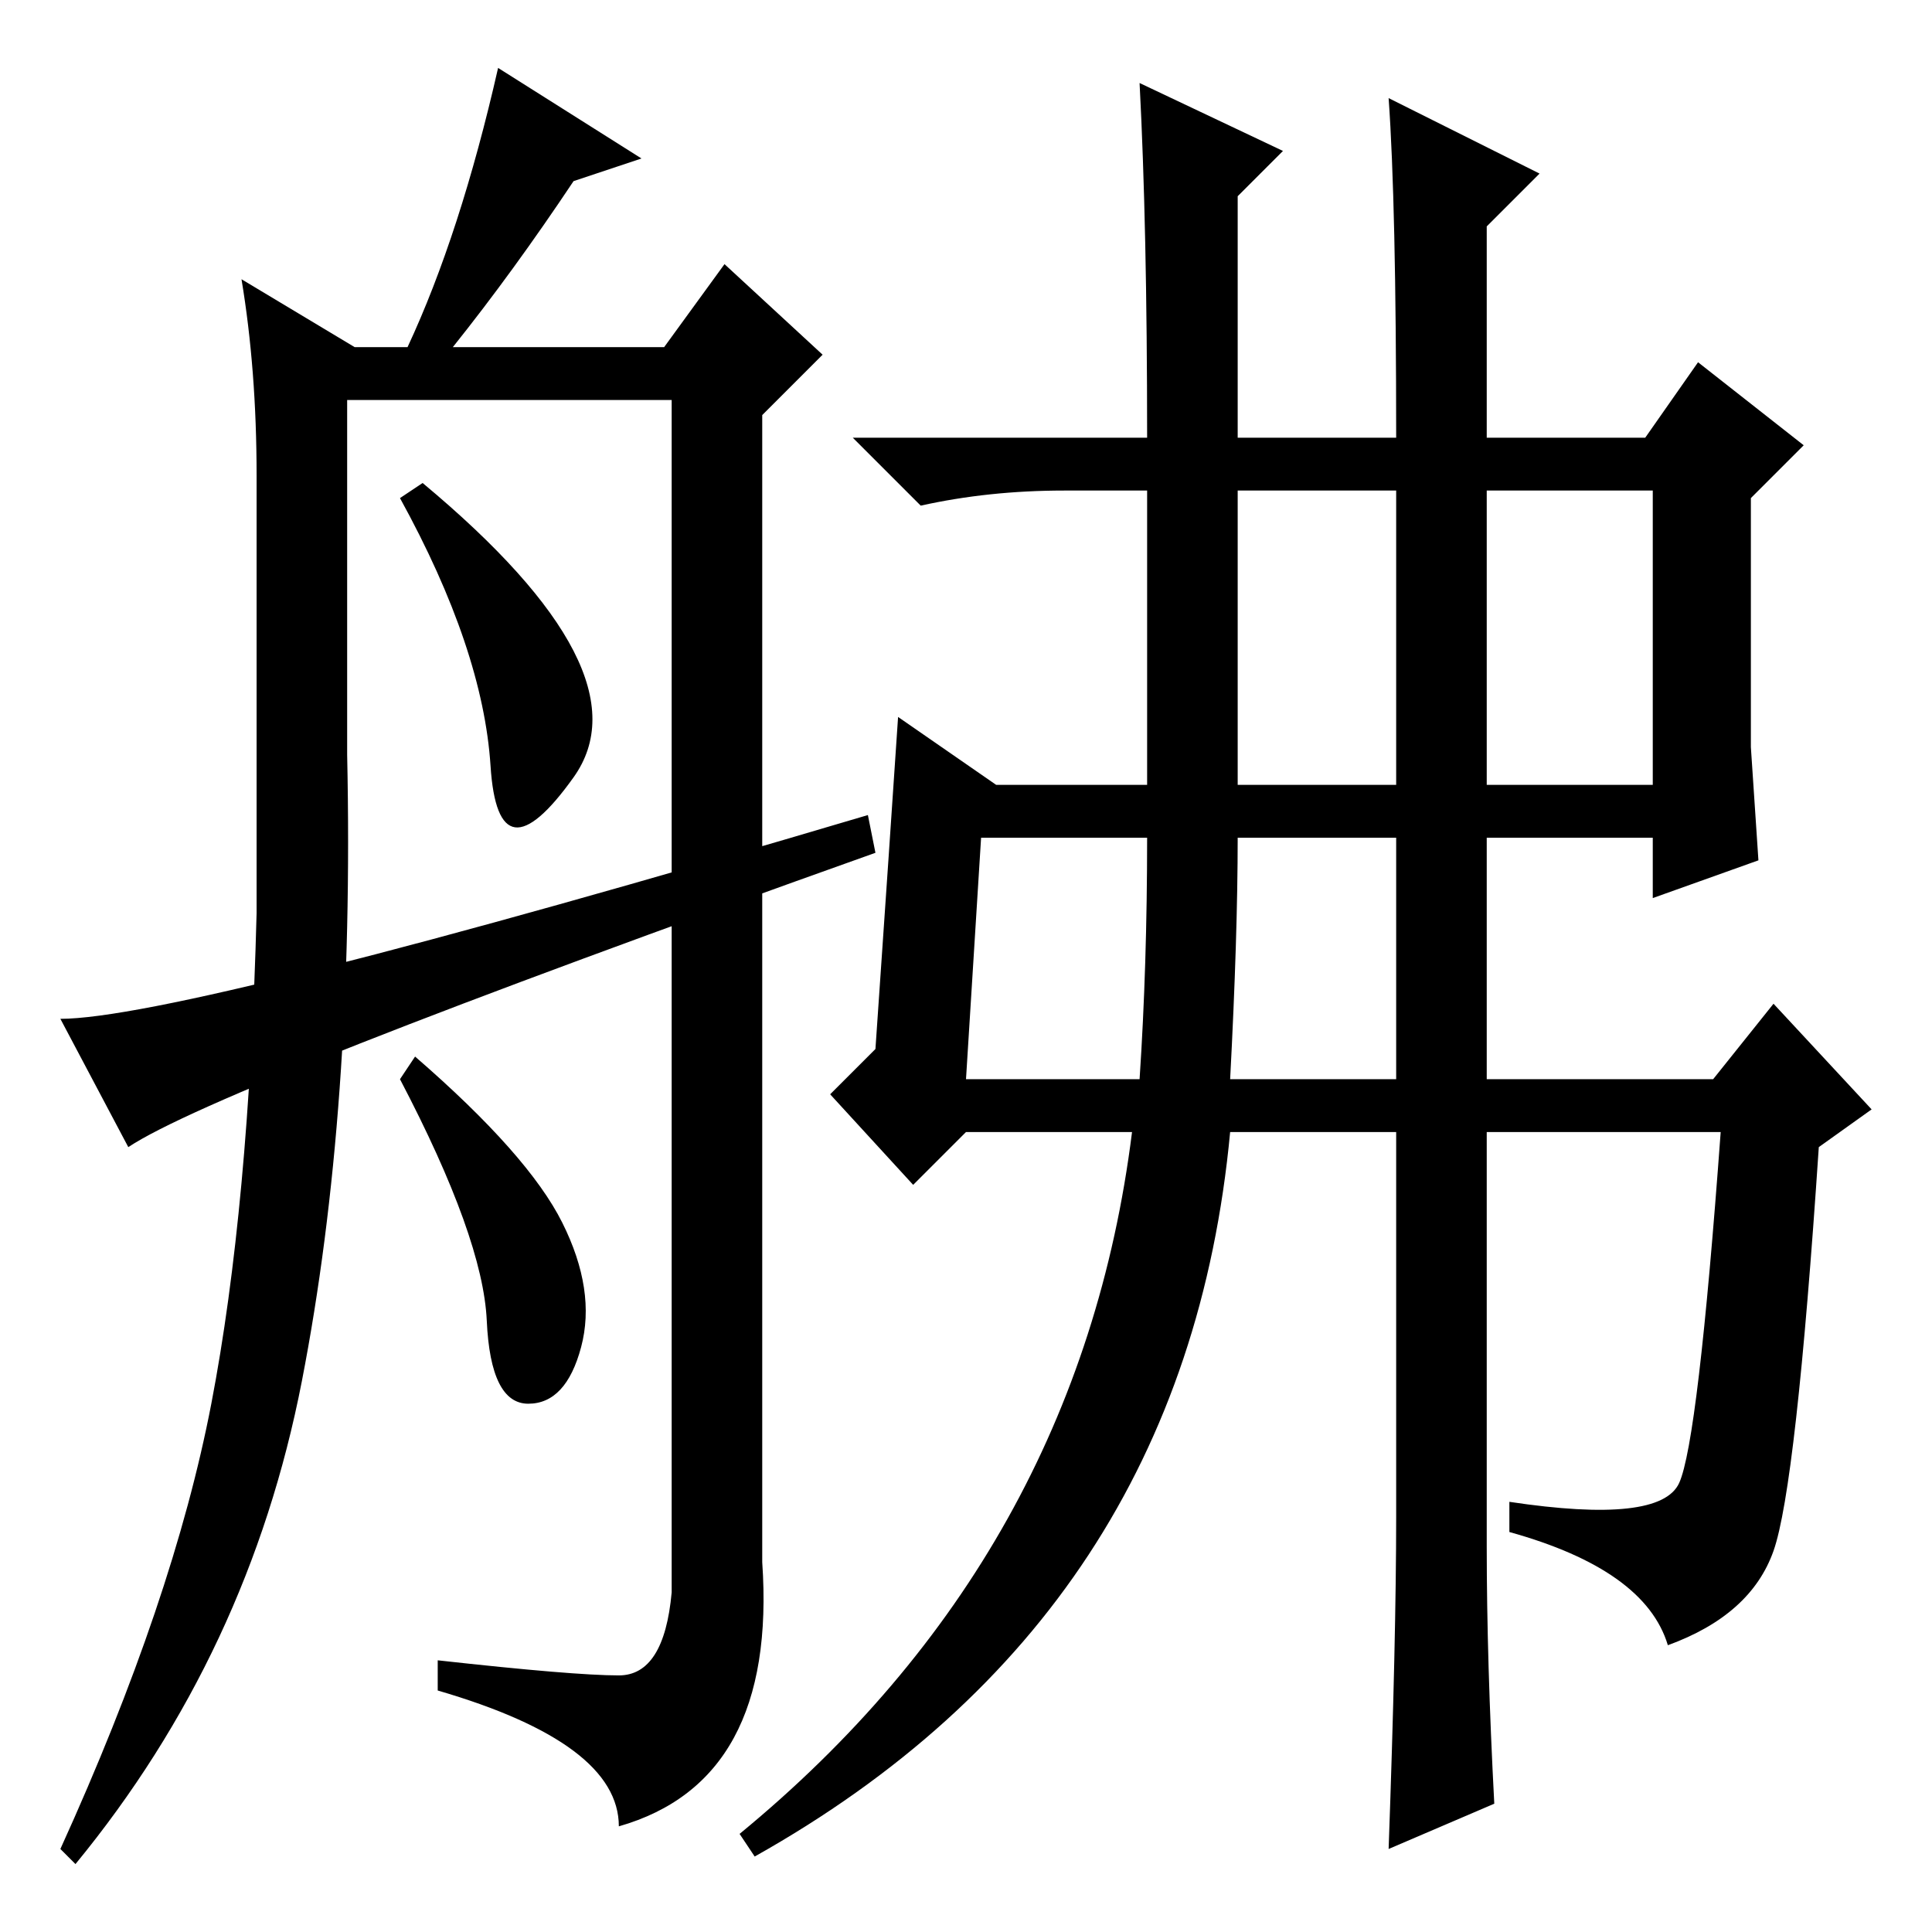 <?xml version="1.0" standalone="no"?>
<!DOCTYPE svg PUBLIC "-//W3C//DTD SVG 1.1//EN" "http://www.w3.org/Graphics/SVG/1.1/DTD/svg11.dtd" >
<svg xmlns="http://www.w3.org/2000/svg" xmlns:xlink="http://www.w3.org/1999/xlink" version="1.1" viewBox="0 -36 256 256">
  <g transform="matrix(1 0 0 -1 0 220)">
   <path fill="currentColor"
d="M164 152h21v39h-21v-39zM197 152h22v39h-22v-39zM163 113h22v32h-21q0 -13 -1 -32zM128 113h23q1 15 1 32h-22zM198 17l-14 -6q1 28 1 44v51h-22q-6 -64 -63 -96l-2 3q45 37 52 93h-22l-7 -7l-11 12l6 6q2 29 3 44l13 -9h20v39h-11q-10 0 -19 -2l-9 9h39q0 28 -1 47
l19 -9l-6 -6v-32h21q0 31 -1 45l20 -10l-7 -7v-28h21l7 10l14 -11l-7 -7v-26v-7l1 -15l-14 -5v8h-22v-32h30l8 10l13 -14l-7 -5q-3 -45 -6 -53.5t-14 -12.5q-3 10 -21 15v4q20 -3 22.5 2.5t5.5 46.5h-31v-55q0 -15 1 -34zM65 154.5q-1 15.5 -12 35.5l3 2q30 -25 20 -39
t-11 1.5zM85 235l-9 -3q-8 -12 -16 -22h28l8 11l13 -12l-8 -8v-152q2 -29 -19 -35q0 11 -24 18v4q18 -2 24 -2t7 11v158h-43v-47q1 -47 -6 -83t-30 -64l-2 2q15 33 20 59t6 65v58q0 14 -2 26l15 -9h7q7 15 12 37zM74.5 94q4.5 -9 2.5 -16.5t-7 -7.5t-5.5 11t-11.5 32l2 3
q15 -13 19.5 -22zM17 104l-9 17q16 0 107 27l1 -5q-87 -31 -99 -39z" />
  </g>

</svg>

